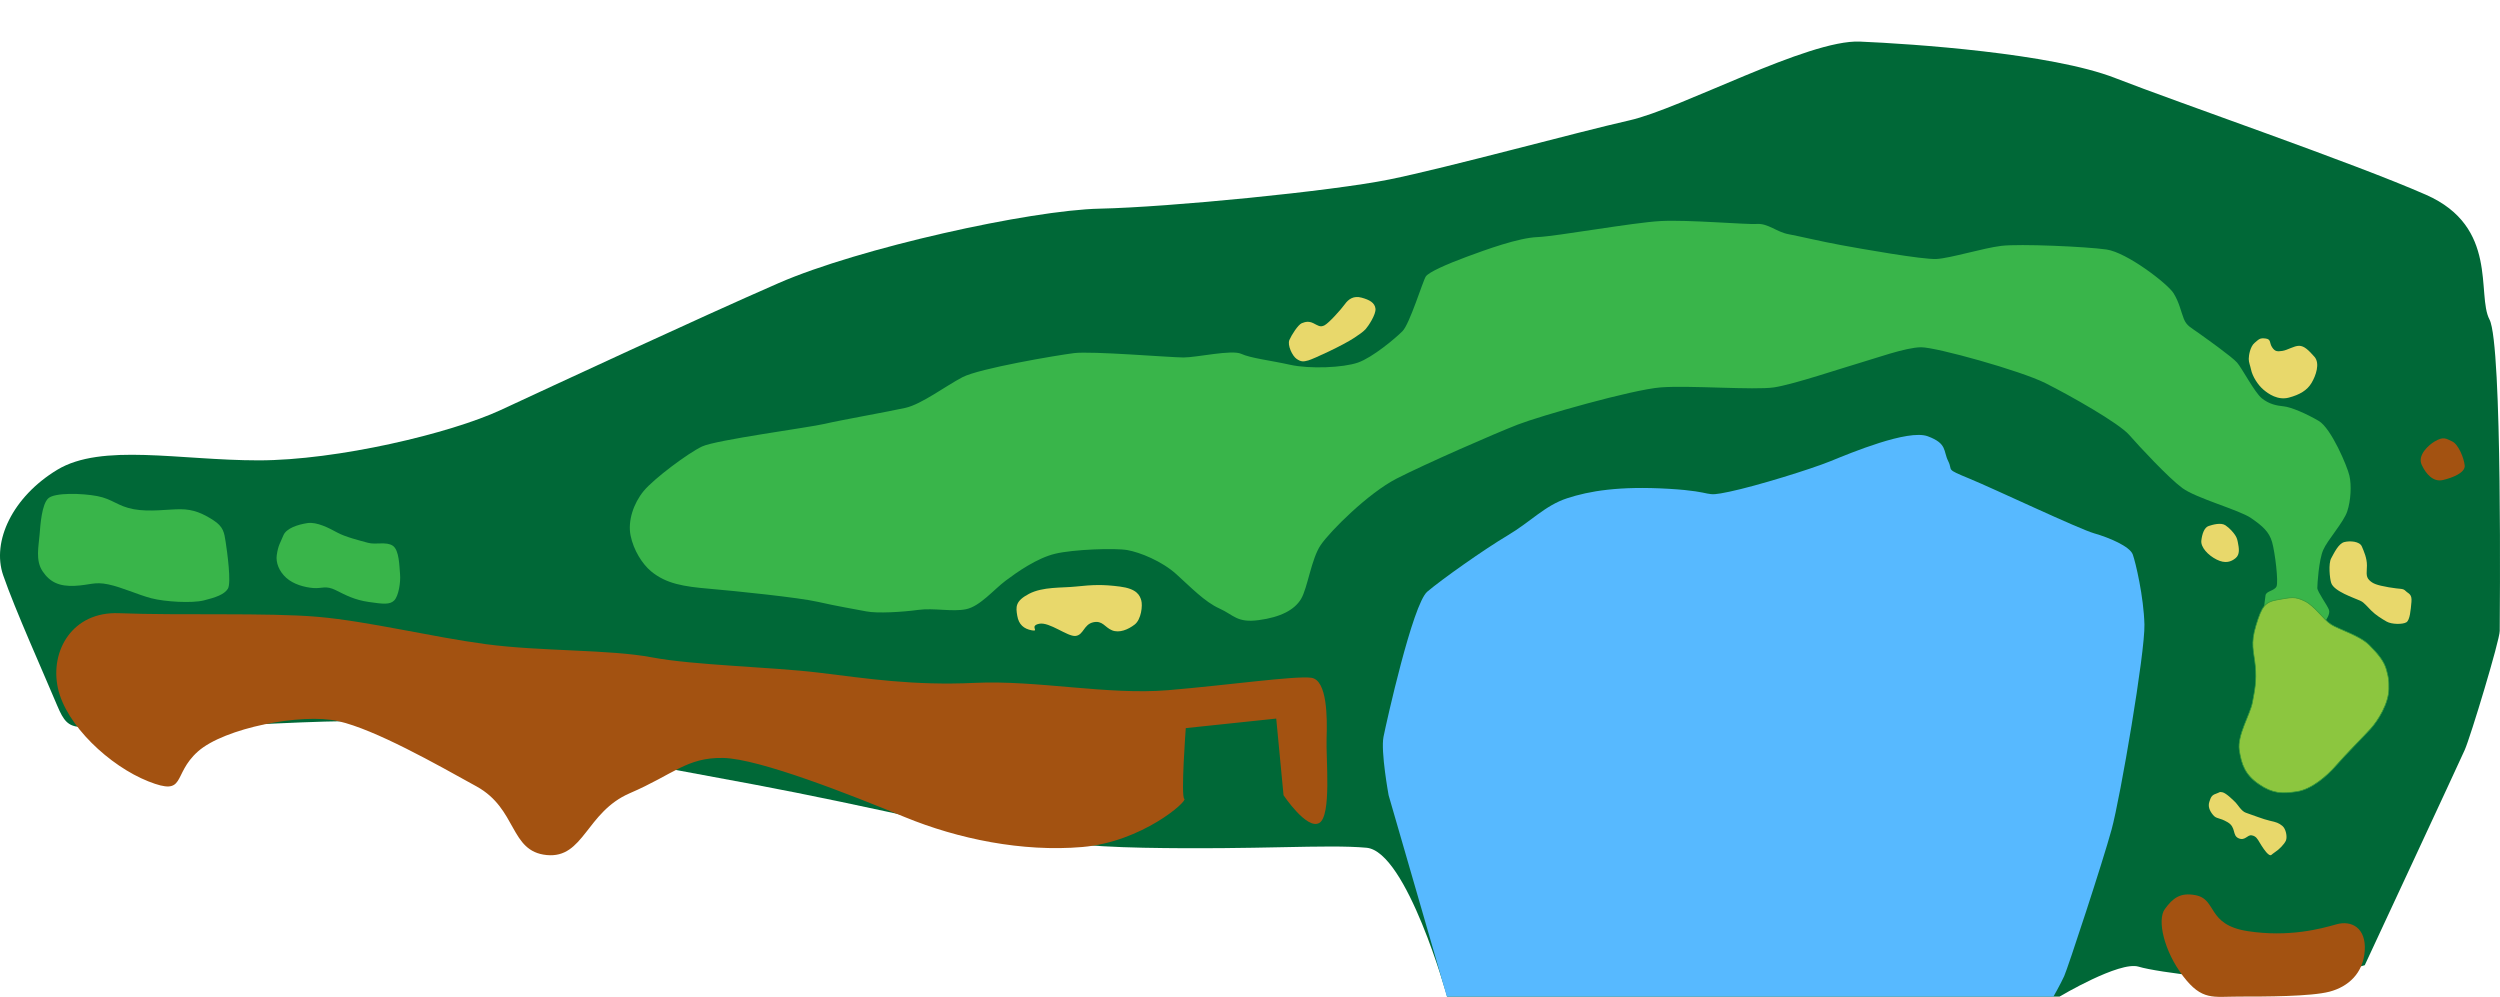 <?xml version="1.0" encoding="UTF-8"?><svg xmlns="http://www.w3.org/2000/svg" viewBox="0 0 3426.72 1366.41"><defs><style>.cls-1{fill:#006837;}.cls-2{fill:#e8d86b;}.cls-3{fill:#a35211;}.cls-4{fill:#39b54a;}.cls-5{fill:#57b9ff;}.cls-6{fill:#8cc63f;stroke:#329b3a;stroke-miterlimit:10;}</style></defs><g id="Bounds"><path class="cls-1" d="m199.34,996c158.54,4.9,327-28,508,14s269,52,445,89,259,60,415,63,250.37-5,305.68,0,110.53,204,110.53,204h839.47s82.32-49,108.32-41,142,22,197,19,113-21,113-21c0,0,129-277,137-295s48-150.42,48-163.21,4-392.79-14-426.79,13-127-87-171-339-126-426-160-279-47-350-50-245,92-316,108-250,65-329,81-302,38-397,40-330,54-440,102-312,142-381,174-224,69-332,69-215-24-276,13S-11.66,741.95,4.34,788.47s56,135.53,74,178.53,24,26,121,29Z"/></g><g id="Water"><path class="cls-5" d="m1983.22,1366l-79.87-276s-11-60-7-80,40-182,60-199,78-58,110-77,51.1-41,81.55-51,71.45-17,139.45-13,45,12,83,4,112-31,139-42,106-44,133-34,21,20,28,34-5,10,29,24,150,69,171,75,49,18,53,29,15,58,16,96-33,237-45,281-60,190-65,201-14.72,28-14.72,28h-831.41Z"/></g><g id="Fairway"><path class="cls-4" d="m54.34,732c-1.3,16.95-6,36,4,51s23,21,44,20,27-6,46-2,40,14,59,19,56,7,72,3,28-8,33-16-1-51-3-64-3-21-17-30-27-15-45-15-41.84,4-63.92,0-29.08-14-50.08-18-58.19-5-67.1,3-10.9,36-11.9,49Z"/><path class="cls-4" d="m379.34,761c-1.42,9.95,3,22,13,31s25,13,37,14,17-4,31,3,25.58,13.26,45.29,16.13,28.71,3.87,34.71-2.13,9-25,8-36-1-33-10-39-23-1-34-4-31-8-42-14-28-15-41-13-29,7-33,17-7,13-9,27Z"/><path class="cls-4" d="m892.34,783c20.68,17.24,45,21,80,24s123,12,149,18,51,10,66,13,49,1,71-2,47,3,66-1,38-27,54-39,43-31,68-37,82-8,99-5,47,15,67,33,39,38,59,47,24,20,54,16,49-14,58-29,14-55,27-74,65-71,104-91,135-62,166-74,157-48,196-51,128.36,4,155.18,0,94.82-27,115.82-33,65-22,86-22,136,32,170,49,101,55,115,71,54,59,73,73,78,30,94,41,25,19,29,33,9,55,6,61-14,6-15,12-2,17-2,17l84.28,17.85s6.72-8.85,4.72-14.85-16-25-16-30,2-38,8-52,28-38,33-53,6-36,3-49-25-65-42-75-38-19-48-20-20-3-30-11-27-41-34-49-41-32-52-40-17-10-21-20-6-22-14-35-64-56-92-60-119-8-144-5-70,17-89,18-103.89-14.09-130.95-19.05-56.05-11.95-72.05-14.95-28-15-43-14-94-6-132-4-143,21-169,22-70,17-97,27-52,21-56,27-22,65-32,75-41,36-61,43-66,9-93,3-54-9-67-15-61,5-79,5-126-9-150-6-130,21-153,33-56,37-78,42-90,17-111,22-149,22-168,31-66,44-80,61-22,41-18,61,16,39,28,49Z"/></g><g id="Bunkers"><path class="cls-2" d="m1474.34,804c24.05-2.53,37.39-3,60.7,0s27.3,12,29.3,19,0,26-9,33-21,12-31,8-13-14-26-11-13,17.34-24,18.67-36-19.67-50-16.67,1,11-10,9-18-8-20-20-3-20,16-30,45-8,64-10Z"/><path class="cls-2" d="m1856.34,463c-15.7,10.47-56,29-63,31s-10,2-16-2-13-19-10-26,12-21,17-23,9.67-3,15.83,0,9.17,6,15.17,3,23-22,28-29,12-12,23-9,18,7,19,15-10.08,24.43-13.54,28.21-9.46,7.79-15.46,11.79Z"/><path class="cls-2" d="m3067.34,743c1.78,8.88,3,17-3,22s-14,8-26,2-22-17-21-26,4-18,10-20,17-5,23-1,11,10,13,13,3,5,4,10Z"/><path class="cls-2" d="m3244.34,775c0,8.06-2,15,3,20s10,7,27,10,19,1,23,5,9,4,8,15-2,25-7,28-20,3-27-1-15-9-21-15-10-11-14-13-15-6-23-10-16-9-18-15-4-26.49,0-33.74,10-20.26,18-22.26,21-1,24,6,7,16,7,26Z"/><path class="cls-2" d="m3078.34,1114c9.34,3.11,24,9,33,11s12,3,17,7,7,15,5,20-10,13-15,16-5,6-9,3-9-11-12-16-5-9-11-10-9,8-18,4-3-15-15-22-15-4-20-10-7-12-5-18,3-9,9-11,4-3,9-2,15,11,18,14,8,12,14,14Z"/><path class="cls-2" d="m3085.34,506c2.11,10.56,10,22,17,28s20,15,35,11,25-10,31-20,12-27,4-36-14-15-21-15-16,6-23,7-10,1-14-5-1-11-9-12-9,1-15,6-8,17-8,22,2,9,3,14Z"/></g><g id="Big_Trees"><path class="cls-3" d="m3337.34,605c-8.64,5.04-24,19-18,32s16,24,29,21,31-10,30-20-8.52-29-17.26-33-11.74-7-23.74,0Z"/></g><g id="Trees"><path class="cls-3" d="m162.84,840.5c84.03,3.31,204-1,273,5s155.5,27.5,230.5,37.5,169,7,227,18,163,13,229,21,129,18,214,14,182,17,265,10,174-20,196-17,22,55,21,83,7,106-10,116-49-38-49-38l-10.01-105.06-123.99,13.06s-7,94-2,97-58,59-140,66-170-11-243-41-199.48-80.2-249.24-81.1-67.82,22.53-127.79,48.32-62.97,89.78-113.97,84.78-40-63-96-94-139.07-78.04-189.54-89.52-156.46,9.52-192.46,41.52-15,62-68,41-113-77-124-128,20-105,83.5-102.5Z"/><path class="cls-3" d="m3009.34,1227c29.99,5.71,15,40.57,71.5,49.29s100.5-3.29,121.5-9.29,41,5,39,36-22.62,49.53-48.31,56.27-88.36,6.73-124.03,6.73-50.66,6-76.66-28-36-77-25-92,21-23,42-19Z"/></g><g id="Green"><path class="cls-6" d="m3274.34,944c0,20.22-15,44-25,55s-34,35-47,50-34,33-54,36-33,3-52-10-24-27-27-47,15-49,18-65,6-29,4-50-7-30,1-56,12-32,30-35,23-5,37,2,25,25,36,32,39,15,52,28,21,23,24,35,3,12,3,25Z"/></g></svg>